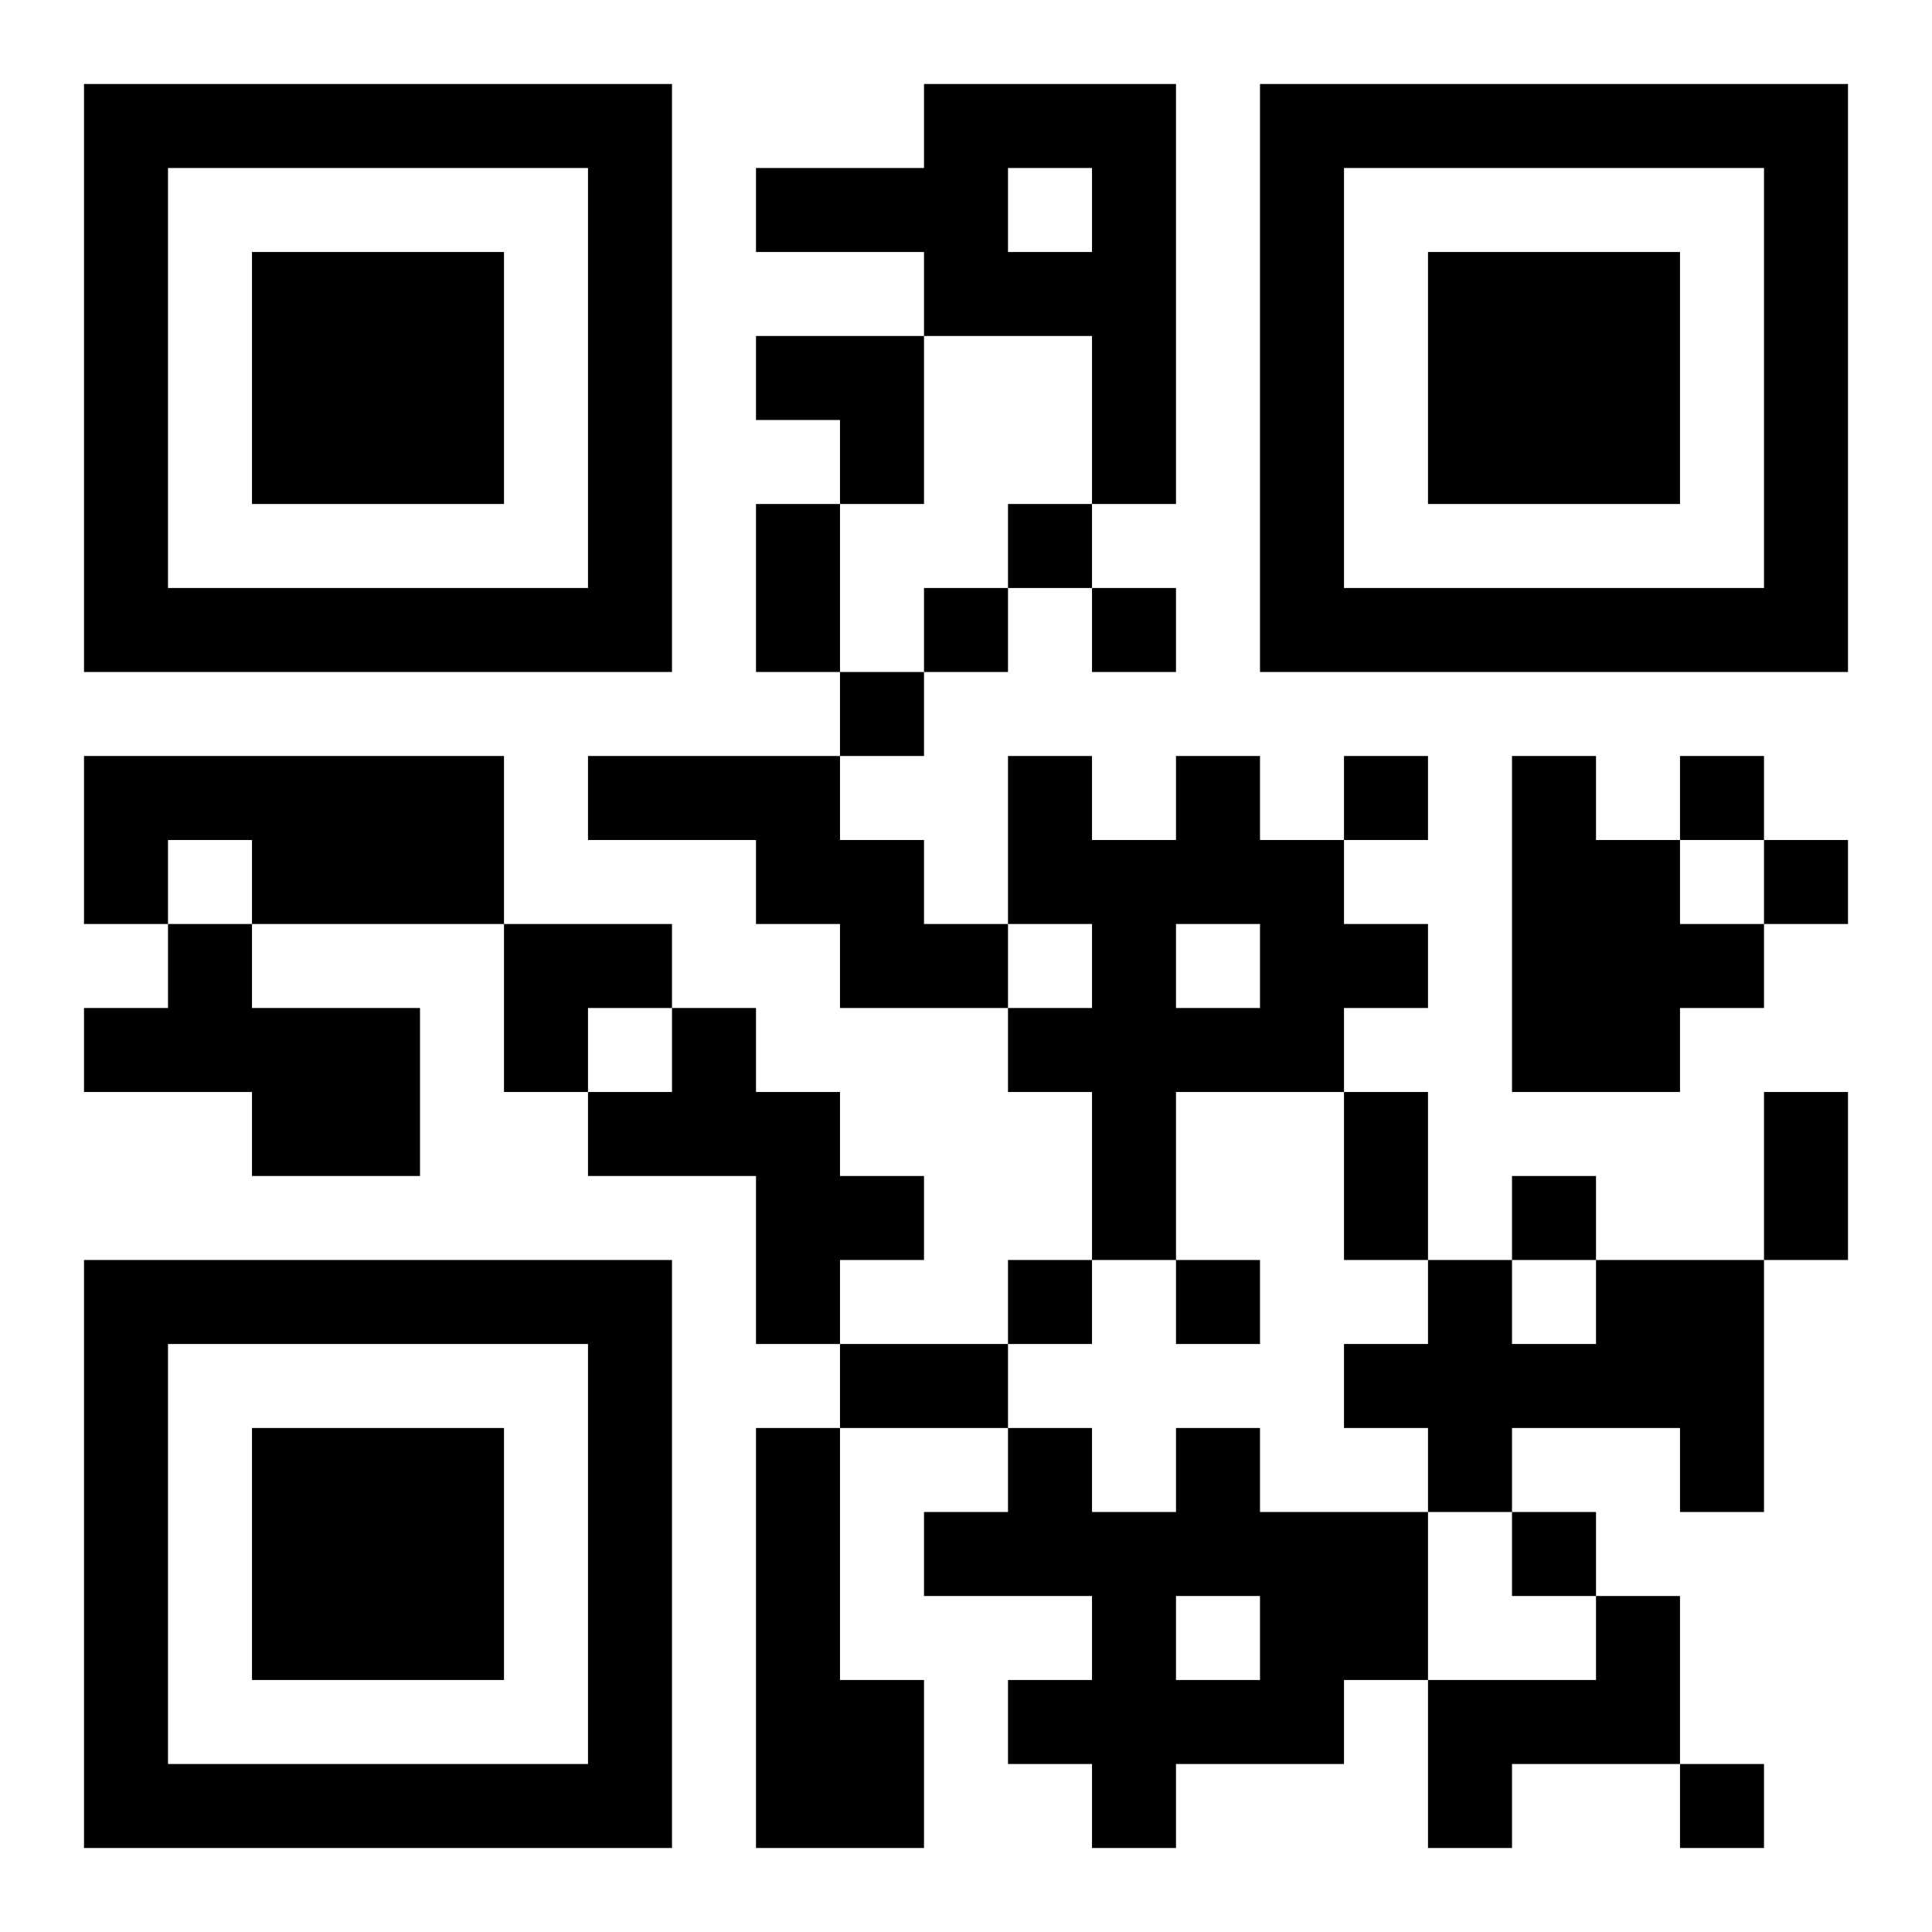 <?xml version="1.0" encoding="UTF-8" standalone="no"?>
<!DOCTYPE svg PUBLIC "-//W3C//DTD SVG 1.1//EN" "http://www.w3.org/Graphics/SVG/1.1/DTD/svg11.dtd">
<svg width="100%" height="100%" viewBox="0 0 253 253" version="1.1" xmlns="http://www.w3.org/2000/svg" xmlns:xlink="http://www.w3.org/1999/xlink" xml:space="preserve" xmlns:serif="http://www.serif.com/" style="fill-rule:evenodd;clip-rule:evenodd;stroke-linejoin:round;stroke-miterlimit:2;">
    <g id="elements">
        <path d="M11,11L22,11L22,22L11,22L11,11ZM22,11L33,11L33,22L22,22L22,11ZM33,11L44,11L44,22L33,22L33,11ZM44,11L55,11L55,22L44,22L44,11ZM55,11L66,11L66,22L55,22L55,11ZM66,11L77,11L77,22L66,22L66,11ZM77,11L88,11L88,22L77,22L77,11ZM121,11L132,11L132,22L121,22L121,11ZM132,11L143,11L143,22L132,22L132,11ZM143,11L154,11L154,22L143,22L143,11ZM165,11L176,11L176,22L165,22L165,11ZM176,11L187,11L187,22L176,22L176,11ZM187,11L198,11L198,22L187,22L187,11ZM198,11L209,11L209,22L198,22L198,11ZM209,11L220,11L220,22L209,22L209,11ZM220,11L231,11L231,22L220,22L220,11ZM231,11L242,11L242,22L231,22L231,11ZM11,22L22,22L22,33L11,33L11,22ZM77,22L88,22L88,33L77,33L77,22ZM99,22L110,22L110,33L99,33L99,22ZM110,22L121,22L121,33L110,33L110,22ZM121,22L132,22L132,33L121,33L121,22ZM143,22L154,22L154,33L143,33L143,22ZM165,22L176,22L176,33L165,33L165,22ZM231,22L242,22L242,33L231,33L231,22ZM11,33L22,33L22,44L11,44L11,33ZM33,33L44,33L44,44L33,44L33,33ZM44,33L55,33L55,44L44,44L44,33ZM55,33L66,33L66,44L55,44L55,33ZM77,33L88,33L88,44L77,44L77,33ZM121,33L132,33L132,44L121,44L121,33ZM132,33L143,33L143,44L132,44L132,33ZM143,33L154,33L154,44L143,44L143,33ZM165,33L176,33L176,44L165,44L165,33ZM187,33L198,33L198,44L187,44L187,33ZM198,33L209,33L209,44L198,44L198,33ZM209,33L220,33L220,44L209,44L209,33ZM231,33L242,33L242,44L231,44L231,33ZM11,44L22,44L22,55L11,55L11,44ZM33,44L44,44L44,55L33,55L33,44ZM44,44L55,44L55,55L44,55L44,44ZM55,44L66,44L66,55L55,55L55,44ZM77,44L88,44L88,55L77,55L77,44ZM99,44L110,44L110,55L99,55L99,44ZM110,44L121,44L121,55L110,55L110,44ZM143,44L154,44L154,55L143,55L143,44ZM165,44L176,44L176,55L165,55L165,44ZM187,44L198,44L198,55L187,55L187,44ZM198,44L209,44L209,55L198,55L198,44ZM209,44L220,44L220,55L209,55L209,44ZM231,44L242,44L242,55L231,55L231,44ZM11,55L22,55L22,66L11,66L11,55ZM33,55L44,55L44,66L33,66L33,55ZM44,55L55,55L55,66L44,66L44,55ZM55,55L66,55L66,66L55,66L55,55ZM77,55L88,55L88,66L77,66L77,55ZM110,55L121,55L121,66L110,66L110,55ZM143,55L154,55L154,66L143,66L143,55ZM165,55L176,55L176,66L165,66L165,55ZM187,55L198,55L198,66L187,66L187,55ZM198,55L209,55L209,66L198,66L198,55ZM209,55L220,55L220,66L209,66L209,55ZM231,55L242,55L242,66L231,66L231,55ZM11,66L22,66L22,77L11,77L11,66ZM77,66L88,66L88,77L77,77L77,66ZM99,66L110,66L110,77L99,77L99,66ZM132,66L143,66L143,77L132,77L132,66ZM165,66L176,66L176,77L165,77L165,66ZM231,66L242,66L242,77L231,77L231,66ZM11,77L22,77L22,88L11,88L11,77ZM22,77L33,77L33,88L22,88L22,77ZM33,77L44,77L44,88L33,88L33,77ZM44,77L55,77L55,88L44,88L44,77ZM55,77L66,77L66,88L55,88L55,77ZM66,77L77,77L77,88L66,88L66,77ZM77,77L88,77L88,88L77,88L77,77ZM99,77L110,77L110,88L99,88L99,77ZM121,77L132,77L132,88L121,88L121,77ZM143,77L154,77L154,88L143,88L143,77ZM165,77L176,77L176,88L165,88L165,77ZM176,77L187,77L187,88L176,88L176,77ZM187,77L198,77L198,88L187,88L187,77ZM198,77L209,77L209,88L198,88L198,77ZM209,77L220,77L220,88L209,88L209,77ZM220,77L231,77L231,88L220,88L220,77ZM231,77L242,77L242,88L231,88L231,77ZM110,88L121,88L121,99L110,99L110,88ZM11,99L22,99L22,110L11,110L11,99ZM22,99L33,99L33,110L22,110L22,99ZM33,99L44,99L44,110L33,110L33,99ZM44,99L55,99L55,110L44,110L44,99ZM55,99L66,99L66,110L55,110L55,99ZM77,99L88,99L88,110L77,110L77,99ZM88,99L99,99L99,110L88,110L88,99ZM99,99L110,99L110,110L99,110L99,99ZM132,99L143,99L143,110L132,110L132,99ZM154,99L165,99L165,110L154,110L154,99ZM176,99L187,99L187,110L176,110L176,99ZM198,99L209,99L209,110L198,110L198,99ZM220,99L231,99L231,110L220,110L220,99ZM11,110L22,110L22,121L11,121L11,110ZM33,110L44,110L44,121L33,121L33,110ZM44,110L55,110L55,121L44,121L44,110ZM55,110L66,110L66,121L55,121L55,110ZM99,110L110,110L110,121L99,121L99,110ZM110,110L121,110L121,121L110,121L110,110ZM132,110L143,110L143,121L132,121L132,110ZM143,110L154,110L154,121L143,121L143,110ZM154,110L165,110L165,121L154,121L154,110ZM165,110L176,110L176,121L165,121L165,110ZM198,110L209,110L209,121L198,121L198,110ZM209,110L220,110L220,121L209,121L209,110ZM231,110L242,110L242,121L231,121L231,110ZM22,121L33,121L33,132L22,132L22,121ZM66,121L77,121L77,132L66,132L66,121ZM77,121L88,121L88,132L77,132L77,121ZM110,121L121,121L121,132L110,132L110,121ZM121,121L132,121L132,132L121,132L121,121ZM143,121L154,121L154,132L143,132L143,121ZM165,121L176,121L176,132L165,132L165,121ZM176,121L187,121L187,132L176,132L176,121ZM198,121L209,121L209,132L198,132L198,121ZM209,121L220,121L220,132L209,132L209,121ZM220,121L231,121L231,132L220,132L220,121ZM11,132L22,132L22,143L11,143L11,132ZM22,132L33,132L33,143L22,143L22,132ZM33,132L44,132L44,143L33,143L33,132ZM44,132L55,132L55,143L44,143L44,132ZM66,132L77,132L77,143L66,143L66,132ZM88,132L99,132L99,143L88,143L88,132ZM132,132L143,132L143,143L132,143L132,132ZM143,132L154,132L154,143L143,143L143,132ZM154,132L165,132L165,143L154,143L154,132ZM165,132L176,132L176,143L165,143L165,132ZM198,132L209,132L209,143L198,143L198,132ZM209,132L220,132L220,143L209,143L209,132ZM33,143L44,143L44,154L33,154L33,143ZM44,143L55,143L55,154L44,154L44,143ZM77,143L88,143L88,154L77,154L77,143ZM88,143L99,143L99,154L88,154L88,143ZM99,143L110,143L110,154L99,154L99,143ZM143,143L154,143L154,154L143,154L143,143ZM176,143L187,143L187,154L176,154L176,143ZM231,143L242,143L242,154L231,154L231,143ZM99,154L110,154L110,165L99,165L99,154ZM110,154L121,154L121,165L110,165L110,154ZM143,154L154,154L154,165L143,165L143,154ZM176,154L187,154L187,165L176,165L176,154ZM198,154L209,154L209,165L198,165L198,154ZM231,154L242,154L242,165L231,165L231,154ZM11,165L22,165L22,176L11,176L11,165ZM22,165L33,165L33,176L22,176L22,165ZM33,165L44,165L44,176L33,176L33,165ZM44,165L55,165L55,176L44,176L44,165ZM55,165L66,165L66,176L55,176L55,165ZM66,165L77,165L77,176L66,176L66,165ZM77,165L88,165L88,176L77,176L77,165ZM99,165L110,165L110,176L99,176L99,165ZM132,165L143,165L143,176L132,176L132,165ZM154,165L165,165L165,176L154,176L154,165ZM187,165L198,165L198,176L187,176L187,165ZM209,165L220,165L220,176L209,176L209,165ZM220,165L231,165L231,176L220,176L220,165ZM11,176L22,176L22,187L11,187L11,176ZM77,176L88,176L88,187L77,187L77,176ZM110,176L121,176L121,187L110,187L110,176ZM121,176L132,176L132,187L121,187L121,176ZM176,176L187,176L187,187L176,187L176,176ZM187,176L198,176L198,187L187,187L187,176ZM198,176L209,176L209,187L198,187L198,176ZM209,176L220,176L220,187L209,187L209,176ZM220,176L231,176L231,187L220,187L220,176ZM11,187L22,187L22,198L11,198L11,187ZM33,187L44,187L44,198L33,198L33,187ZM44,187L55,187L55,198L44,198L44,187ZM55,187L66,187L66,198L55,198L55,187ZM77,187L88,187L88,198L77,198L77,187ZM99,187L110,187L110,198L99,198L99,187ZM132,187L143,187L143,198L132,198L132,187ZM154,187L165,187L165,198L154,198L154,187ZM187,187L198,187L198,198L187,198L187,187ZM220,187L231,187L231,198L220,198L220,187ZM11,198L22,198L22,209L11,209L11,198ZM33,198L44,198L44,209L33,209L33,198ZM44,198L55,198L55,209L44,209L44,198ZM55,198L66,198L66,209L55,209L55,198ZM77,198L88,198L88,209L77,209L77,198ZM99,198L110,198L110,209L99,209L99,198ZM121,198L132,198L132,209L121,209L121,198ZM132,198L143,198L143,209L132,209L132,198ZM143,198L154,198L154,209L143,209L143,198ZM154,198L165,198L165,209L154,209L154,198ZM165,198L176,198L176,209L165,209L165,198ZM176,198L187,198L187,209L176,209L176,198ZM198,198L209,198L209,209L198,209L198,198ZM11,209L22,209L22,220L11,220L11,209ZM33,209L44,209L44,220L33,220L33,209ZM44,209L55,209L55,220L44,220L44,209ZM55,209L66,209L66,220L55,220L55,209ZM77,209L88,209L88,220L77,220L77,209ZM99,209L110,209L110,220L99,220L99,209ZM143,209L154,209L154,220L143,220L143,209ZM165,209L176,209L176,220L165,220L165,209ZM176,209L187,209L187,220L176,220L176,209ZM209,209L220,209L220,220L209,220L209,209ZM11,220L22,220L22,231L11,231L11,220ZM77,220L88,220L88,231L77,231L77,220ZM99,220L110,220L110,231L99,231L99,220ZM110,220L121,220L121,231L110,231L110,220ZM132,220L143,220L143,231L132,231L132,220ZM143,220L154,220L154,231L143,231L143,220ZM154,220L165,220L165,231L154,231L154,220ZM165,220L176,220L176,231L165,231L165,220ZM187,220L198,220L198,231L187,231L187,220ZM198,220L209,220L209,231L198,231L198,220ZM209,220L220,220L220,231L209,231L209,220ZM11,231L22,231L22,242L11,242L11,231ZM22,231L33,231L33,242L22,242L22,231ZM33,231L44,231L44,242L33,242L33,231ZM44,231L55,231L55,242L44,242L44,231ZM55,231L66,231L66,242L55,242L55,231ZM66,231L77,231L77,242L66,242L66,231ZM77,231L88,231L88,242L77,242L77,231ZM99,231L110,231L110,242L99,242L99,231ZM110,231L121,231L121,242L110,242L110,231ZM143,231L154,231L154,242L143,242L143,231ZM187,231L198,231L198,242L187,242L187,231ZM220,231L231,231L231,242L220,242L220,231Z" style="fill-rule:nonzero;"/>
    </g>
</svg>
